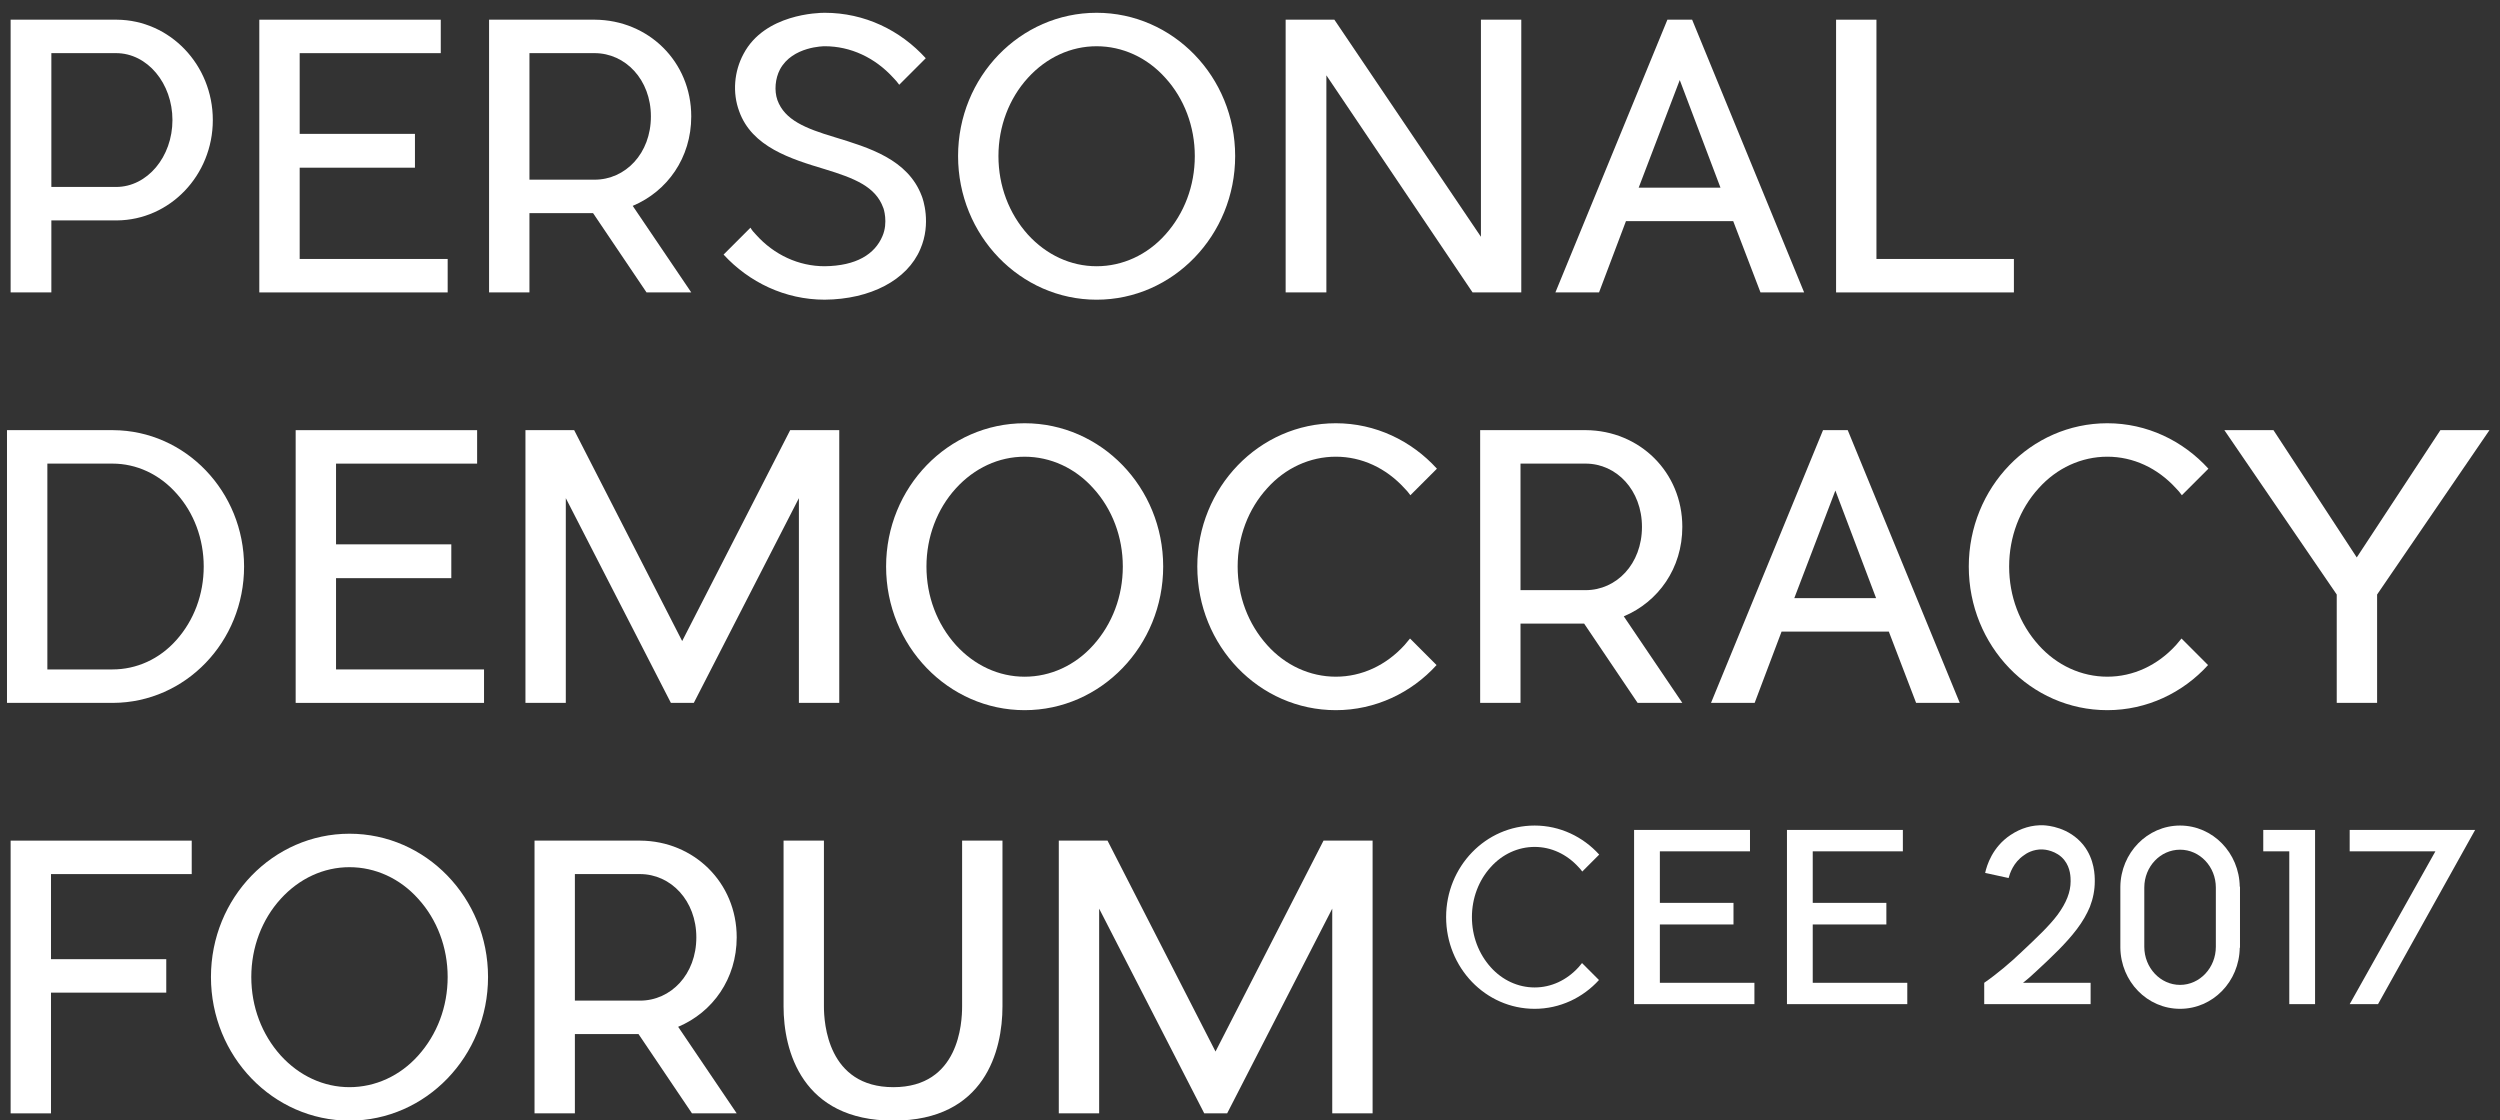 <?xml version="1.0" encoding="utf-8"?>
<!-- Generator: Adobe Illustrator 20.1.0, SVG Export Plug-In . SVG Version: 6.00 Build 0)  -->
<svg version="1.1" xmlns="http://www.w3.org/2000/svg" xmlns:xlink="http://www.w3.org/1999/xlink" x="0px" y="0px"
	 viewBox="0 0 213.165 95.528" enable-background="new 0 0 213.165 95.528" xml:space="preserve">
<rect x="0" y="0" width="213.165" height="95.528" fill="#333333" stroke="none"/>
<g id="Layer_2" display="none">
	<rect y="0.653" display="inline" fill="#8D51A0" width="226.77" height="170.08"/>
</g>
<g id="Layer_1">
	<g>
		<path fill="#FFFFFF" d="M9.96,18.794H4.379v6.139H0.906V1.679H9.96c4.527,0.031,8.186,3.845,8.186,8.558
			S14.487,18.763,9.96,18.794z M14.704,10.236c0-3.132-2.14-5.705-4.806-5.705H4.379v11.41h5.519
			C12.564,15.941,14.704,13.368,14.704,10.236z"/>
		<path fill="#FFFFFF" d="M38.171,22.081v2.853H22.11V1.679h15.472v2.853h-12.03v6.883h9.829v2.883h-9.829v7.783H38.171z"/>
		<path fill="#FFFFFF" d="M53.949,17.554l4.992,7.379h-3.814l-4.558-6.759h-5.426v6.759h-3.442v-6.759v-2.853V4.531V1.679h3.442
			h5.581c4.558,0.031,8.216,3.565,8.216,8.248C58.941,13.461,56.895,16.314,53.949,17.554z M45.144,15.321h5.55
			c2.636,0,4.806-2.232,4.806-5.395c0-3.131-2.17-5.395-4.806-5.395h-5.55V15.321z"/>
		<path fill="#FFFFFF" d="M78.471,21.243c-1.116,2.636-4.248,4.279-8.155,4.31c-3.379,0-6.449-1.488-8.62-3.845l2.294-2.294
			c0.124,0.217,0.279,0.403,0.465,0.589c1.55,1.736,3.658,2.698,5.86,2.698c2.698-0.031,4.279-1.023,4.93-2.574
			c0.496-1.147,0.093-2.387,0.062-2.418c-0.651-1.799-2.449-2.512-4.992-3.287c-2.883-0.868-6.201-1.891-7.287-4.93
			c-0.589-1.581-0.434-3.411,0.372-4.899C65.2,1.183,69.789,1.09,70.316,1.09c3.411,0,6.449,1.488,8.62,3.875l-2.264,2.263
			c-0.155-0.217-0.31-0.403-0.496-0.589c-1.581-1.736-3.658-2.697-5.86-2.697c-0.031,0-2.759,0-3.814,1.984
			c-0.403,0.775-0.496,1.798-0.217,2.604c0.62,1.705,2.388,2.418,4.868,3.162c2.945,0.899,6.263,1.892,7.441,5.023
			C78.688,16.934,79.432,19.042,78.471,21.243z"/>
		<path fill="#FFFFFF" d="M105.317,13.306c0,6.76-5.302,12.248-11.813,12.248c-6.511,0-11.813-5.488-11.813-12.248
			c0-6.759,5.302-12.216,11.813-12.216C100.016,1.09,105.317,6.547,105.317,13.306z M87.644,6.64
			c-1.612,1.768-2.511,4.155-2.511,6.666c0,2.543,0.899,4.899,2.511,6.697c1.582,1.736,3.659,2.698,5.86,2.698
			c2.202,0,4.31-0.961,5.86-2.698c1.612-1.798,2.512-4.154,2.512-6.697c0-2.511-0.899-4.898-2.512-6.666
			c-1.55-1.736-3.659-2.697-5.86-2.697C91.303,3.942,89.226,4.903,87.644,6.64z"/>
		<path fill="#FFFFFF" d="M129.714,24.933h-4.155l-12.464-18.51v18.51h-3.473V1.679h4.155l12.496,18.511V1.679h3.441V24.933z"/>
		<path fill="#FFFFFF" d="M153.831,24.933h-3.721l-2.325-6.077h-9.146l-2.295,6.077h-3.721l9.55-23.254h2.108L153.831,24.933z
			 M146.699,16.003l-3.473-9.178l-3.503,9.178H146.699z"/>
		<path fill="#FFFFFF" d="M171.717,22.081v2.853h-15.162V1.679h3.442v20.402H171.717z"/>
	</g>
	<g>
		<path fill="#FFFFFF" d="M9.65,59.932H0.596V36.678H9.65c6.17,0.031,11.162,5.24,11.162,11.627
			C20.812,54.723,15.82,59.902,9.65,59.932z M15.045,54.568c1.488-1.675,2.325-3.876,2.325-6.264c0-2.356-0.837-4.589-2.325-6.232
			c-1.457-1.643-3.411-2.542-5.457-2.542h-5.55V57.08h5.55C11.634,57.08,13.588,56.212,15.045,54.568z"/>
		<path fill="#FFFFFF" d="M41.271,57.08v2.853H25.21V36.678h15.472v2.853h-12.03v6.883h9.829v2.883h-9.829v7.783H41.271z"/>
		<path fill="#FFFFFF" d="M71.56,36.678v23.254h-3.441V42.476l-8.961,17.457h-1.953l-8.961-17.457v17.457h-3.441V36.678h0.465h3.69
			l9.208,17.983l9.209-17.983h3.689H71.56z"/>
		<path fill="#FFFFFF" d="M99.18,48.305c0,6.76-5.302,12.248-11.813,12.248c-6.511,0-11.813-5.488-11.813-12.248
			c0-6.759,5.302-12.216,11.813-12.216C93.878,36.089,99.18,41.546,99.18,48.305z M81.506,41.639
			c-1.612,1.768-2.511,4.155-2.511,6.666c0,2.543,0.899,4.899,2.511,6.697c1.582,1.736,3.659,2.698,5.86,2.698
			c2.202,0,4.31-0.961,5.86-2.698c1.612-1.798,2.512-4.154,2.512-6.697c0-2.511-0.899-4.898-2.512-6.666
			c-1.55-1.736-3.659-2.697-5.86-2.697C85.165,38.941,83.088,39.902,81.506,41.639z"/>
		<path fill="#FFFFFF" d="M122.49,56.708c-2.139,2.356-5.209,3.845-8.588,3.845c-6.542,0-11.813-5.488-11.813-12.248
			c0-6.728,5.271-12.216,11.813-12.216c3.379,0,6.449,1.488,8.619,3.875l-2.264,2.263c-0.154-0.217-0.31-0.403-0.496-0.589
			c-1.581-1.736-3.658-2.697-5.859-2.697c-2.202,0-4.31,0.961-5.86,2.697c-1.612,1.768-2.512,4.155-2.512,6.666
			c0,2.543,0.899,4.899,2.512,6.697c1.55,1.736,3.659,2.698,5.86,2.698c2.201,0,4.278-0.961,5.859-2.698
			c0.155-0.186,0.311-0.372,0.466-0.558L122.49,56.708z"/>
		<path fill="#FFFFFF" d="M138.454,52.553l4.991,7.379h-3.813l-4.558-6.759h-5.426v6.759h-3.441v-6.759V50.32V39.53v-2.853h3.441
			h5.581c4.558,0.031,8.216,3.565,8.216,8.248C143.445,48.46,141.399,51.313,138.454,52.553z M129.648,50.32h5.55
			c2.636,0,4.806-2.232,4.806-5.395c0-3.131-2.17-5.395-4.806-5.395h-5.55V50.32z"/>
		<path fill="#FFFFFF" d="M167.1,59.932h-3.721l-2.326-6.077h-9.146l-2.295,6.077h-3.721l9.551-23.254h2.107L167.1,59.932z
			 M159.968,51.003l-3.473-9.178l-3.504,9.178H159.968z"/>
		<path fill="#FFFFFF" d="M188.271,56.708c-2.139,2.356-5.209,3.845-8.588,3.845c-6.543,0-11.813-5.488-11.813-12.248
			c0-6.728,5.271-12.216,11.813-12.216c3.379,0,6.449,1.488,8.619,3.875l-2.264,2.263c-0.154-0.217-0.31-0.403-0.496-0.589
			c-1.581-1.736-3.658-2.697-5.859-2.697s-4.311,0.961-5.86,2.697c-1.612,1.768-2.512,4.155-2.512,6.666
			c0,2.543,0.899,4.899,2.512,6.697c1.55,1.736,3.659,2.698,5.86,2.698s4.278-0.961,5.859-2.698
			c0.155-0.186,0.311-0.372,0.466-0.558L188.271,56.708z"/>
		<path fill="#FFFFFF" d="M212.266,36.678l-9.58,14.015v9.24h-3.442v-9.24l-9.581-14.015h4.187l7.101,10.852l7.131-10.852H212.266z"
			/>
	</g>
	<g>
		<path fill="#FFFFFF" d="M4.348,74.53v7.255h9.829v2.853H4.348v10.294H0.906V71.677h15.441v2.853H4.348z"/>
		<path fill="#FFFFFF" d="M41.613,83.304c0,6.76-5.302,12.247-11.813,12.247c-6.512,0-11.813-5.487-11.813-12.247
			c0-6.759,5.302-12.216,11.813-12.216C36.311,71.088,41.613,76.545,41.613,83.304z M23.939,76.638
			c-1.612,1.768-2.512,4.154-2.512,6.666c0,2.543,0.899,4.899,2.512,6.697c1.581,1.736,3.659,2.697,5.86,2.697
			c2.201,0,4.31-0.961,5.86-2.697c1.612-1.798,2.511-4.154,2.511-6.697c0-2.512-0.899-4.898-2.511-6.666
			c-1.55-1.736-3.659-2.697-5.86-2.697C27.598,73.941,25.521,74.902,23.939,76.638z"/>
		<path fill="#FFFFFF" d="M57.823,87.552l4.992,7.379h-3.813l-4.558-6.759h-5.426v6.759h-3.441v-6.759V85.32V74.53v-2.853h3.441
			h5.581c4.558,0.031,8.217,3.565,8.217,8.247C62.815,83.46,60.769,86.312,57.823,87.552z M49.018,85.32h5.55
			c2.635,0,4.806-2.232,4.806-5.396c0-3.131-2.171-5.395-4.806-5.395h-5.55V85.32z"/>
		<path fill="#FFFFFF" d="M85.477,71.677v14.139c0,3.752-1.488,9.735-9.302,9.735s-9.364-5.983-9.364-9.735V71.677h3.442v14.139
			c0,1.396,0.31,6.883,5.922,6.883s5.86-5.487,5.86-6.883V71.677H85.477z"/>
		<path fill="#FFFFFF" d="M117.036,71.677v23.254h-3.441V77.475l-8.961,17.456h-1.953L93.72,77.475v17.456h-3.441V71.677h0.465h3.69
			l9.208,17.983l9.209-17.983h3.689H117.036z"/>
	</g>
	<g>
		<path fill="#FFFFFF" d="M136.338,83.562c-1.367,1.505-3.328,2.456-5.486,2.456c-4.18,0-7.547-3.506-7.547-7.823
			c0-4.298,3.367-7.804,7.547-7.804c2.158,0,4.119,0.95,5.506,2.476l-1.445,1.446c-0.1-0.139-0.199-0.258-0.317-0.377
			c-1.011-1.108-2.337-1.723-3.743-1.723s-2.754,0.614-3.744,1.723c-1.029,1.129-1.604,2.654-1.604,4.259
			c0,1.624,0.574,3.129,1.604,4.278c0.99,1.108,2.338,1.723,3.744,1.723s2.732-0.614,3.743-1.723
			c0.099-0.119,0.198-0.238,0.297-0.357L136.338,83.562z"/>
		<path fill="#FFFFFF" d="M149.592,83.799v1.822h-10.26V70.767h9.883v1.822h-7.685v4.397h6.278v1.842h-6.278v4.971H149.592z"/>
		<path fill="#FFFFFF" d="M162.627,83.799v1.822h-10.26V70.767h9.883v1.822h-7.685v4.397h6.278v1.842h-6.278v4.971H162.627z"/>
		<path fill="#FFFFFF" d="M173.781,82.67c-0.416,0.396-0.832,0.772-1.287,1.129h5.764v1.822h-9.072v-1.822
			c1.09-0.752,2.238-1.723,3.189-2.634c1.326-1.248,2.337-2.198,3.07-3.169c0.752-1.03,1.108-1.941,1.108-2.853
			c0-0.316,0-1.129-0.534-1.802c-0.654-0.832-1.724-0.911-1.842-0.911c-0.832-0.04-1.427,0.356-1.605,0.495
			c-0.91,0.614-1.207,1.564-1.307,1.941l-2-0.437c0.139-0.634,0.613-2.198,2.158-3.228c0.892-0.595,1.842-0.872,2.832-0.832
			c0.357,0.02,2.159,0.158,3.387,1.684c0.971,1.228,0.971,2.634,0.971,3.089c0,0.733-0.139,1.466-0.416,2.179
			c-0.257,0.614-0.613,1.248-1.109,1.901C176.178,80.433,174.91,81.621,173.781,82.67z"/>
		<path fill="#FFFFFF" d="M190.995,75.6v5.209h-0.021c-0.039,2.892-2.297,5.209-5.09,5.209s-5.051-2.317-5.09-5.209V75.6
			c0.039-2.872,2.297-5.209,5.09-5.209s5.051,2.337,5.09,5.209H190.995z M188.936,75.679c0-1.782-1.367-3.229-3.051-3.229
			s-3.05,1.446-3.05,3.229v5.051c0,1.782,1.366,3.248,3.05,3.248s3.051-1.466,3.051-3.248V75.679z"/>
		<path fill="#FFFFFF" d="M197.396,70.767v14.854h-2.198V72.589h-2.219v-1.822H197.396z"/>
		<path fill="#FFFFFF" d="M211.043,70.767l-8.279,14.854h-2.416l7.309-13.032h-7.309v-1.822H211.043z"/>
	</g>
</g>
</svg>
